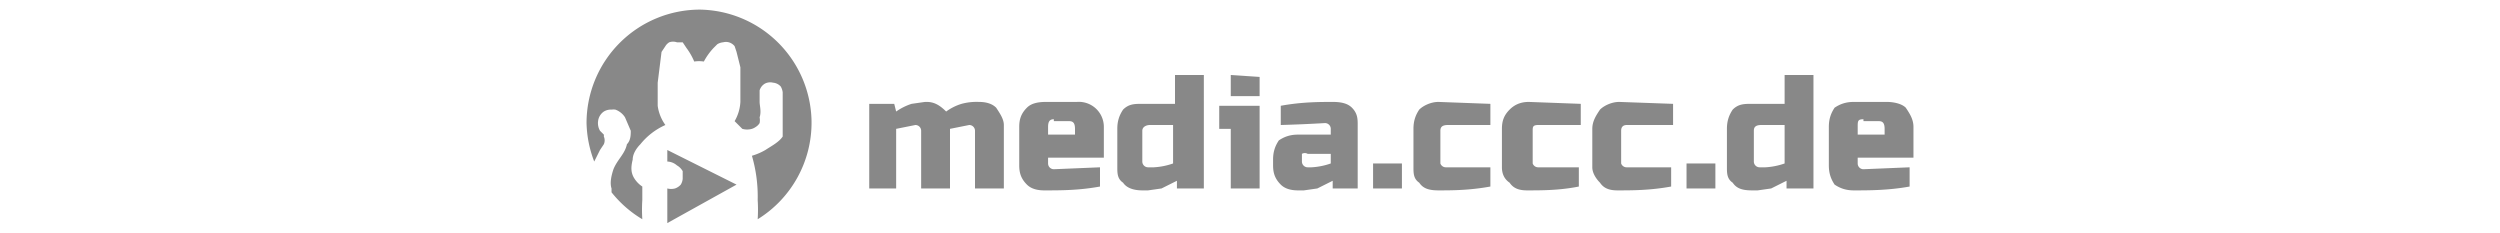 <svg xmlns="http://www.w3.org/2000/svg" width="130" viewBox="0 0 70 12.1">
    <path d="M6.4.5A5.9 5.9 0 0 0 .5 6.4a5.9 5.9 0 0 0 .4 2l.3-.6.2-.3a.5.5 0 0 0 0-.4.6.6 0 0 0 0-.1l-.2-.2a.8.8 0 0 1-.1-.5.7.7 0 0 1 .3-.5.7.7 0 0 1 .4-.1.8.8 0 0 1 .2 0 1 1 0 0 1 .5.4l.3.7c0 .2 0 .5-.2.7-.1.5-.5.8-.7 1.3-.1.3-.2.7-.1 1v.2a5.9 5.9 0 0 0 1.6 1.4 8 8 0 0 1 0-1v-.7a1.4 1.4 0 0 1-.4-.4c-.2-.3-.2-.6-.1-1 0-.3.2-.6.4-.8a3.5 3.5 0 0 1 1.3-1 2.2 2.2 0 0 1-.4-1V4.3l.1-.8.1-.8.2-.3a.6.6 0 0 1 .2-.2.6.6 0 0 1 .4 0h.3l.2.3a3.3 3.3 0 0 1 .4.7 1.6 1.6 0 0 1 .5 0 3.3 3.3 0 0 1 .5-.7l.2-.2a.7.7 0 0 1 .3-.1.6.6 0 0 1 .3 0 .6.6 0 0 1 .3.2l.1.3.2.8v1.8a2.2 2.2 0 0 1-.3 1l.4.4a.9.9 0 0 0 .5 0 .7.7 0 0 0 .2-.1.6.6 0 0 0 .2-.2.8.8 0 0 0 0-.3c.1-.3 0-.6 0-.8v-.6a.6.6 0 0 1 .2-.3.5.5 0 0 1 .2-.1.6.6 0 0 1 .3 0 .6.6 0 0 1 .4.2.8.8 0 0 1 .1.3v2.3c-.2.3-.6.5-.9.7a3.2 3.2 0 0 1-.7.3 7.6 7.6 0 0 1 .3 2.3 8 8 0 0 1 0 1 5.9 5.9 0 0 0 2.8-5.1A5.9 5.9 0 0 0 6.4.5zM4.7 7.8v.6a.8.8 0 0 1 .5.2.8.8 0 0 1 .3.3v.4a.7.7 0 0 1-.1.3.7.7 0 0 1-.3.2.8.8 0 0 1-.4 0v1.8l3.6-2-3.6-1.8z" fill="#888"/>
    <path d="M34 3.9V5h1.5V4zm-2.9 0v1.5h-1.7c-.4 0-.7 0-1 .3-.2.3-.3.6-.3 1v2c0 .3 0 .6.3.8.2.3.6.4 1 .4h.3l.7-.1.8-.4v.4h1.4V3.9zm31.7 0v1.5h-1.7c-.4 0-.7 0-1 .3-.2.3-.3.6-.3 1v2c0 .3 0 .6.3.8.2.3.5.4 1 .4h.3l.7-.1.8-.4v.4h1.4V3.9zM18.1 5.3l-.7.1a3 3 0 0 0-.8.4l-.1-.4h-1.3v4.4h1.4V6.7l1-.2a.3.3 0 0 1 .3.3v3h1.5V6.7l1-.2a.3.3 0 0 1 .3.3v3h1.5V6.5c0-.3-.2-.6-.4-.9-.2-.2-.5-.3-.9-.3a3 3 0 0 0-.9.1 2.7 2.7 0 0 0-.8.4c-.3-.3-.6-.5-1-.5zm6.3 0c-.5 0-.8.1-1 .3-.3.3-.4.6-.4 1v2c0 .4.1.7.4 1 .2.2.5.3.9.3.9 0 1.8 0 2.9-.2v-1l-2.4.1a.3.3 0 0 1-.3-.3v-.3h2.9V6.6A1.3 1.3 0 0 0 26 5.3zm15 0c-.8 0-1.7 0-2.8.2v1a73.2 73.2 0 0 0 2.3-.1.3.3 0 0 1 .3.3V7h-1.7c-.4 0-.7.1-1 .3-.2.3-.3.6-.3 1v.3c0 .4.1.7.4 1 .2.2.5.3.9.3h.3l.7-.1.8-.4v.4h1.3V6.5c0-.3 0-.6-.3-.9-.2-.2-.5-.3-1-.3zm27 0c-.4 0-.7.1-1 .3-.2.3-.3.6-.3 1v2c0 .4.1.7.3 1 .3.2.6.3 1 .3.8 0 1.8 0 2.9-.2v-1l-2.4.1a.3.3 0 0 1-.3-.3v-.3h2.9V6.6c0-.4-.2-.7-.4-1-.2-.2-.6-.3-1-.3zm-21.6 0c-.4 0-.8.2-1 .4-.2.3-.3.6-.3 1v2c0 .3 0 .6.3.8.2.3.5.4 1 .4.7 0 1.6 0 2.7-.2v-1h-2.3a.3.3 0 0 1-.3-.2V6.8c0-.2.1-.3.4-.3h2.2V5.4zm4.7 0c-.5 0-.8.2-1 .4-.3.3-.4.6-.4 1v2c0 .3.1.6.4.8.2.3.5.4.9.4.8 0 1.7 0 2.7-.2v-1H50a.3.3 0 0 1-.3-.2V6.8c0-.2 0-.3.3-.3h2.2V5.4zm4.7 0c-.4 0-.8.2-1 .4-.2.3-.4.6-.4 1v2c0 .3.2.6.4.8.2.3.5.4.9.4.8 0 1.7 0 2.8-.2v-1h-2.3a.3.3 0 0 1-.3-.2V6.8c0-.2.1-.3.3-.3H57V5.4zm-20.8.2v1.2h.6v3.1h1.5V5.5zm-8.6.8h.8c.2 0 .3.1.3.4V7h-1.4v-.4c0-.3.1-.4.3-.4zm42.1 0h.8c.2 0 .3.1.3.4V7h-1.4v-.4c0-.3 0-.4.3-.4zm-37 .2H31v2a3.6 3.6 0 0 1-1 .2h-.3a.3.3 0 0 1-.3-.3V6.8c0-.2.2-.3.4-.3zm31.7 0h1.2v2a3.6 3.6 0 0 1-1 .2h-.3a.3.3 0 0 1-.3-.3V6.8c0-.2.1-.3.4-.3zM38 8h1.2v.5a3.6 3.6 0 0 1-1 .2H38a.3.3 0 0 1-.3-.3V8a.3.3 0 0 1 .3 0zm3.4.5v1.3h1.5V8.5zm16.3 0v1.3h1.5V8.5z" fill="#888"/>
</svg>